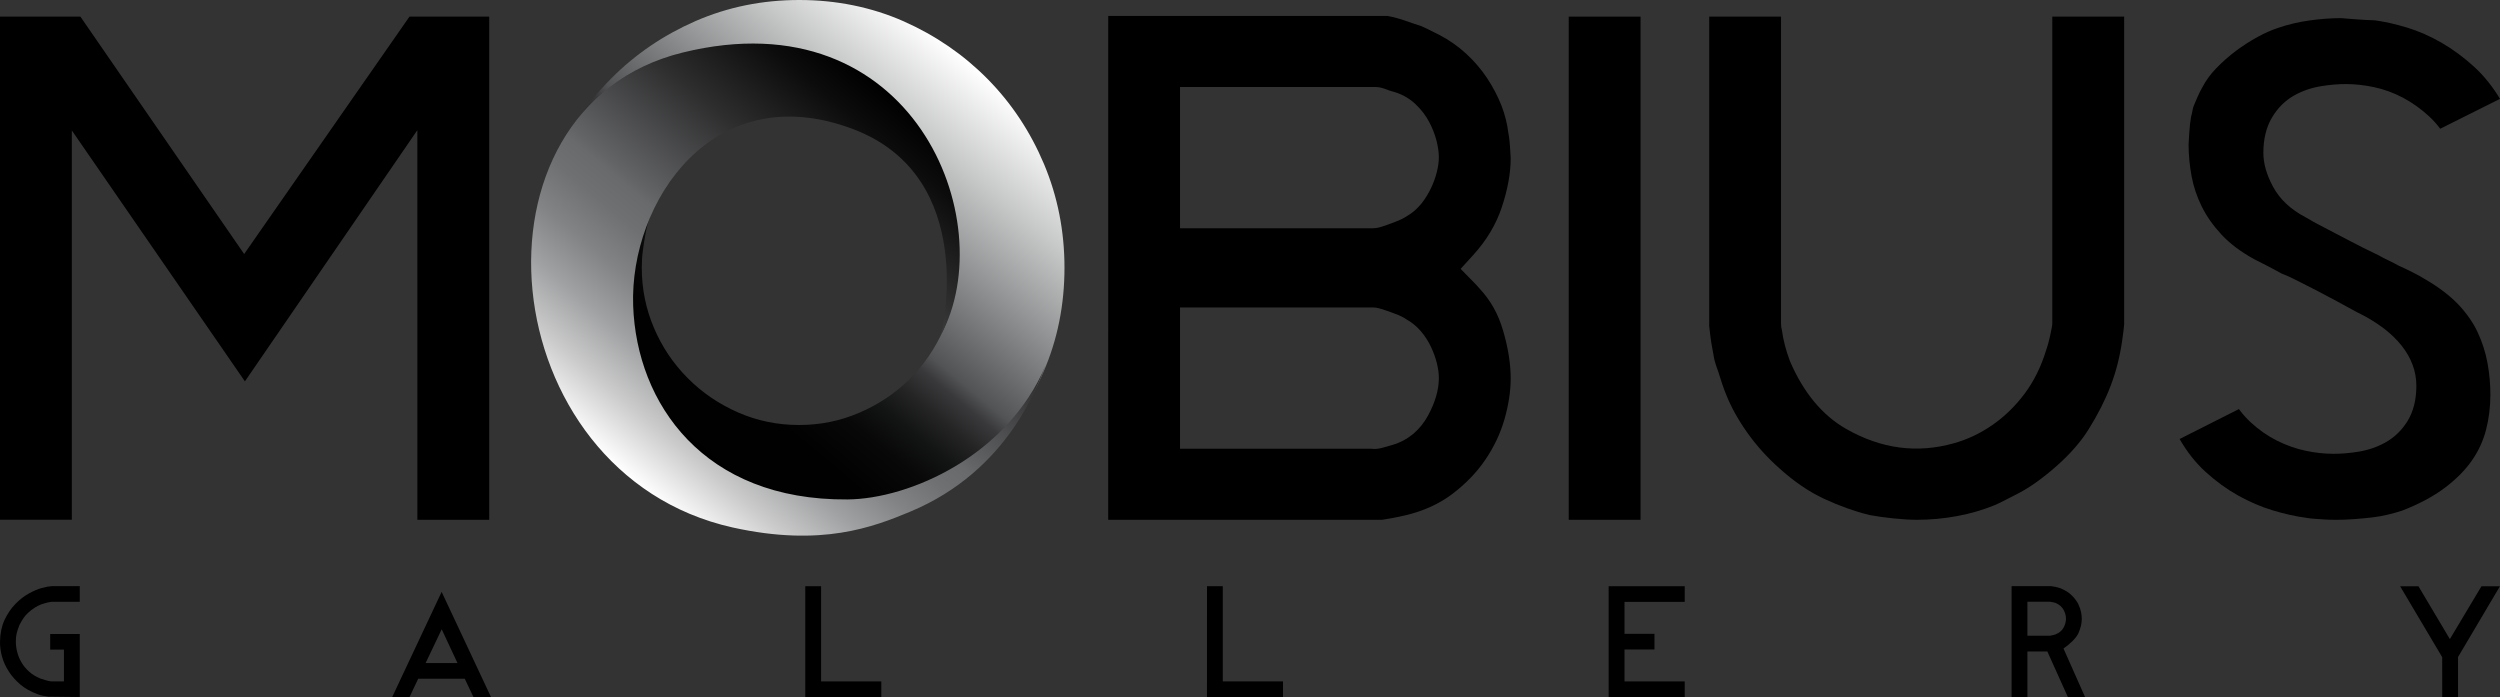 <svg viewBox="0 0 83.778 23.365" xmlns="http://www.w3.org/2000/svg" xmlns:xlink="http://www.w3.org/1999/xlink" width="83.778" height="23.365" fill="none" customFrame="#000000">
	<rect x="0" y="0" width="83.778" height="23.365" fill="#333333" stroke="none"/>
	<defs>
		<linearGradient id="paint_linear_0" x1="21.053" x2="32.517" y1="15.775" y2="2.112" gradientUnits="userSpaceOnUse">
			<stop stop-color="rgb(0,0,0)" offset="0" stop-opacity="1" />
			<stop stop-color="rgb(1,1,1)" offset="0.25" stop-opacity="1" />
			<stop stop-color="rgb(8,8,8)" offset="0.34" stop-opacity="1" />
			<stop stop-color="rgb(19,20,20)" offset="0.4" stop-opacity="1" />
			<stop stop-color="rgb(36,36,37)" offset="0.45" stop-opacity="1" />
			<stop stop-color="rgb(57,57,59)" offset="0.5" stop-opacity="1" />
			<stop stop-color="rgb(82,83,85)" offset="0.53" stop-opacity="1" />
			<stop stop-color="rgb(86,87,89)" offset="0.54" stop-opacity="1" />
			<stop stop-color="rgb(199,200,200)" offset="0.84" stop-opacity="1" />
			<stop stop-color="rgb(255,255,255)" offset="1" stop-opacity="1" />
		</linearGradient>
		<linearGradient id="paint_linear_1" x1="21.005" x2="30.946" y1="15.928" y2="4.081" gradientUnits="userSpaceOnUse">
			<stop stop-color="rgb(255,255,255)" offset="0" stop-opacity="1" />
			<stop stop-color="rgb(203,203,204)" offset="0.12" stop-opacity="1" />
			<stop stop-color="rgb(160,161,162)" offset="0.23" stop-opacity="1" />
			<stop stop-color="rgb(130,131,132)" offset="0.33" stop-opacity="1" />
			<stop stop-color="rgb(111,112,114)" offset="0.42" stop-opacity="1" />
			<stop stop-color="rgb(105,106,108)" offset="0.48" stop-opacity="1" />
			<stop stop-color="rgb(99,100,102)" offset="0.5" stop-opacity="1" />
			<stop stop-color="rgb(46,46,47)" offset="0.73" stop-opacity="1" />
			<stop stop-color="rgb(12,12,13)" offset="0.91" stop-opacity="1" />
			<stop stop-color="rgb(0,0,0)" offset="1" stop-opacity="1" />
		</linearGradient>
	</defs>
	<g id="logo MOBIUS alb-negru">
		<g id="Group 555">
			<g style="mix-blend-mode:normal">
				<path id="Path 5596" d="M13.987 17.419L16.394 17.419L16.394 0.557L13.722 0.557L8.182 8.513L2.694 0.557L0 0.557L0 17.418L2.407 17.418L2.407 4.371L8.207 12.78L13.986 4.362L13.987 17.419Z" fill="rgb(0,0,0)" fill-rule="nonzero" />
				<path id="Path 5596" d="M16.394 17.419L16.394 0.557L13.722 0.557L8.182 8.513L2.694 0.557L0 0.557L0 17.418L2.407 17.418L2.407 4.371L8.207 12.78L13.986 4.362L13.987 17.419L16.394 17.419Z" fill-rule="nonzero" stroke="rgb(112,112,112)" stroke-opacity="0" stroke-width="1" />
			</g>
			<g style="mix-blend-mode:normal">
				<path id="Path 5597" d="M37.137 17.419L46.319 17.419C46.371 17.412 46.469 17.395 46.611 17.369C46.817 17.331 46.981 17.297 47.104 17.267C47.708 17.123 48.231 16.884 48.666 16.556C49.116 16.215 49.49 15.827 49.776 15.405C50.065 14.98 50.281 14.524 50.416 14.053C50.554 13.573 50.625 13.112 50.625 12.683C50.625 12.191 50.539 11.649 50.368 11.071C50.208 10.525 49.954 10.07 49.593 9.682C49.566 9.656 49.515 9.599 49.458 9.531L48.947 9.01L49.368 8.548C49.813 8.061 50.135 7.522 50.326 6.948C50.525 6.353 50.625 5.798 50.625 5.296C50.624 5.262 50.616 5.133 50.602 4.92C50.584 4.657 50.56 4.508 50.542 4.428C50.515 4.177 50.43 3.826 50.313 3.53C50.19 3.22 50.029 2.912 49.833 2.616C49.641 2.325 49.406 2.051 49.135 1.801C48.866 1.554 48.565 1.343 48.24 1.173L47.856 0.981C47.768 0.937 47.692 0.902 47.63 0.875C47.568 0.858 47.498 0.835 47.41 0.803C47.299 0.764 47.172 0.72 47.028 0.672C46.9 0.63 46.775 0.594 46.653 0.566C46.522 0.535 46.473 0.533 46.471 0.533L37.138 0.533L37.137 17.419ZM46.056 15.045C46.016 15.045 45.977 15.042 45.938 15.037L39.544 15.037L39.544 10.303L46.01 10.303C46.128 10.303 46.223 10.331 46.426 10.398C46.566 10.445 46.679 10.486 46.771 10.523C46.879 10.559 47.061 10.646 47.145 10.711C47.324 10.812 47.482 10.944 47.619 11.104C47.754 11.262 47.868 11.442 47.959 11.635C48.042 11.814 48.106 11.992 48.149 12.163C48.196 12.351 48.218 12.516 48.218 12.669C48.218 13.059 48.096 13.482 47.856 13.924C47.585 14.422 47.171 14.764 46.66 14.91C46.585 14.93 46.509 14.951 46.415 14.981C46.278 15.023 46.163 15.045 46.056 15.045ZM46.011 7.649L39.544 7.649L39.544 2.915L46.084 2.915C46.206 2.915 46.33 2.944 46.498 3.01C46.551 3.032 46.595 3.047 46.635 3.057C46.943 3.134 47.211 3.279 47.432 3.487C47.625 3.669 47.78 3.871 47.895 4.089C48 4.29 48.08 4.493 48.134 4.695C48.19 4.91 48.217 5.097 48.217 5.268C48.217 5.422 48.195 5.587 48.148 5.772C48.105 5.944 48.041 6.122 47.958 6.297C47.871 6.481 47.767 6.652 47.647 6.805C47.508 6.98 47.349 7.123 47.169 7.229C47.102 7.273 47.036 7.31 46.969 7.344C46.897 7.379 46.827 7.409 46.756 7.434C46.67 7.468 46.569 7.506 46.453 7.547C46.252 7.62 46.13 7.649 46.011 7.649Z" fill="rgb(0,0,0)" fill-rule="nonzero" />
				<path id="Path 5597" d="M46.319 17.419C46.371 17.412 46.469 17.395 46.611 17.369C46.817 17.331 46.981 17.297 47.104 17.267C47.708 17.123 48.231 16.884 48.666 16.556C49.116 16.215 49.49 15.827 49.776 15.405C50.065 14.98 50.281 14.524 50.416 14.053C50.554 13.573 50.625 13.112 50.625 12.683C50.625 12.191 50.539 11.649 50.368 11.071C50.208 10.525 49.954 10.07 49.593 9.682C49.566 9.656 49.515 9.599 49.458 9.531L48.947 9.01L49.368 8.548C49.813 8.061 50.135 7.522 50.326 6.948C50.525 6.353 50.625 5.798 50.625 5.296C50.624 5.262 50.616 5.133 50.602 4.92C50.584 4.657 50.56 4.508 50.542 4.428C50.515 4.177 50.43 3.826 50.313 3.53C50.19 3.22 50.029 2.912 49.833 2.616C49.641 2.325 49.406 2.051 49.135 1.801C48.866 1.554 48.565 1.343 48.24 1.173L47.856 0.981C47.768 0.937 47.692 0.902 47.63 0.875C47.568 0.858 47.498 0.835 47.41 0.803C47.299 0.764 47.172 0.72 47.028 0.672C46.9 0.63 46.775 0.594 46.653 0.566C46.522 0.535 46.473 0.533 46.471 0.533L37.138 0.533L37.137 17.419L46.319 17.419ZM45.938 15.037L39.544 15.037L39.544 10.303L46.01 10.303C46.128 10.303 46.223 10.331 46.426 10.398C46.566 10.445 46.679 10.486 46.771 10.523C46.879 10.559 47.061 10.646 47.145 10.711C47.324 10.812 47.482 10.944 47.619 11.104C47.754 11.262 47.868 11.442 47.959 11.635C48.042 11.814 48.106 11.992 48.149 12.163C48.196 12.351 48.218 12.516 48.218 12.669C48.218 13.059 48.096 13.482 47.856 13.924C47.585 14.422 47.171 14.764 46.66 14.91C46.585 14.93 46.509 14.951 46.415 14.981C46.278 15.023 46.163 15.045 46.056 15.045C46.016 15.045 45.977 15.042 45.938 15.037ZM39.544 7.649L39.544 2.915L46.084 2.915C46.206 2.915 46.33 2.944 46.498 3.01C46.551 3.032 46.595 3.047 46.635 3.057C46.943 3.134 47.211 3.279 47.432 3.487C47.625 3.669 47.78 3.871 47.895 4.089C48 4.29 48.08 4.493 48.134 4.695C48.19 4.91 48.217 5.097 48.217 5.268C48.217 5.422 48.195 5.587 48.148 5.772C48.105 5.944 48.041 6.122 47.958 6.297C47.871 6.481 47.767 6.652 47.647 6.805C47.508 6.98 47.349 7.123 47.169 7.229C47.102 7.273 47.036 7.31 46.969 7.344C46.897 7.379 46.827 7.409 46.756 7.434C46.67 7.468 46.569 7.506 46.453 7.547C46.252 7.62 46.13 7.649 46.011 7.649L39.544 7.649Z" fill-rule="nonzero" stroke="rgb(112,112,112)" stroke-opacity="0" stroke-width="1" />
			</g>
			<g style="mix-blend-mode:normal">
				<path id="Path 5598" d="M52.57 17.419L54.977 17.419L54.977 0.557L52.57 0.557L52.57 17.419Z" fill="rgb(0,0,0)" fill-rule="nonzero" />
				<path id="Path 5598" d="M54.977 17.419L54.977 0.557L52.57 0.557L52.57 17.419L54.977 17.419Z" fill-rule="nonzero" stroke="rgb(112,112,112)" stroke-opacity="0" stroke-width="1" />
			</g>
			<g style="mix-blend-mode:normal">
				<path id="Path 5599" d="M62.651 17.26C62.887 17.304 63.158 17.342 63.457 17.373C63.755 17.404 64.019 17.419 64.24 17.419C64.69 17.419 65.143 17.377 65.588 17.294C66.027 17.212 66.454 17.089 66.854 16.925C66.969 16.874 67.1 16.81 67.227 16.743C67.371 16.667 67.511 16.594 67.648 16.527C68.032 16.328 68.464 16.018 68.923 15.613C69.375 15.214 69.736 14.799 69.997 14.379C70.302 13.891 70.549 13.404 70.731 12.928C70.911 12.457 71.039 11.953 71.114 11.431C71.131 11.328 71.146 11.216 71.161 11.082C71.173 10.976 71.18 10.905 71.183 10.87L71.183 0.557L68.775 0.557L68.775 10.809C68.775 10.895 68.764 10.978 68.697 11.274C68.652 11.476 68.61 11.624 68.568 11.736C68.399 12.291 68.156 12.782 67.843 13.198C67.532 13.613 67.169 13.965 66.768 14.242C66.368 14.519 65.937 14.725 65.491 14.85C64.256 15.202 63.043 15.047 61.86 14.369C61.064 13.914 60.433 13.15 59.983 12.101C59.915 11.922 59.863 11.755 59.816 11.578C59.768 11.393 59.735 11.226 59.715 11.07C59.694 10.998 59.684 10.919 59.684 10.834L59.684 0.557L57.278 0.557L57.278 10.933C57.285 11.009 57.305 11.186 57.321 11.3C57.336 11.415 57.355 11.53 57.377 11.649C57.402 11.786 57.424 11.904 57.441 12.005C57.45 12.053 57.469 12.124 57.494 12.204C57.522 12.291 57.548 12.37 57.575 12.437C57.666 12.74 57.769 13.041 57.843 13.216C58.01 13.638 58.245 14.063 58.55 14.494C58.856 14.926 59.217 15.328 59.623 15.688C60.118 16.138 60.623 16.481 61.128 16.716C61.648 16.957 62.158 17.139 62.651 17.26Z" fill="rgb(0,0,0)" fill-rule="nonzero" />
				<path id="Path 5599" d="M63.457 17.373C63.755 17.404 64.019 17.419 64.24 17.419C64.69 17.419 65.143 17.377 65.588 17.294C66.027 17.212 66.454 17.089 66.854 16.925C66.969 16.874 67.1 16.81 67.227 16.743C67.371 16.667 67.511 16.594 67.648 16.527C68.032 16.328 68.464 16.018 68.923 15.613C69.375 15.214 69.736 14.799 69.997 14.379C70.302 13.891 70.549 13.404 70.731 12.928C70.911 12.457 71.039 11.953 71.114 11.431C71.131 11.328 71.146 11.216 71.161 11.082C71.173 10.976 71.18 10.905 71.183 10.87L71.183 0.557L68.775 0.557L68.775 10.809C68.775 10.895 68.764 10.978 68.697 11.274C68.652 11.476 68.61 11.624 68.568 11.736C68.399 12.291 68.156 12.782 67.843 13.198C67.532 13.613 67.169 13.965 66.768 14.242C66.368 14.519 65.937 14.725 65.491 14.85C64.256 15.202 63.043 15.047 61.86 14.369C61.064 13.914 60.433 13.15 59.983 12.101C59.915 11.922 59.863 11.755 59.816 11.578C59.768 11.393 59.735 11.226 59.715 11.07C59.694 10.998 59.684 10.919 59.684 10.834L59.684 0.557L57.278 0.557L57.278 10.933C57.285 11.009 57.305 11.186 57.321 11.3C57.336 11.415 57.355 11.53 57.377 11.649C57.402 11.786 57.424 11.904 57.441 12.005C57.45 12.053 57.469 12.124 57.494 12.204C57.522 12.291 57.548 12.37 57.575 12.437C57.666 12.74 57.769 13.041 57.843 13.216C58.01 13.638 58.245 14.063 58.55 14.494C58.856 14.926 59.217 15.328 59.623 15.688C60.118 16.138 60.623 16.481 61.128 16.716C61.648 16.957 62.158 17.139 62.651 17.26C62.887 17.304 63.158 17.342 63.457 17.373Z" fill-rule="nonzero" stroke="rgb(112,112,112)" stroke-opacity="0" stroke-width="1" />
			</g>
			<g style="mix-blend-mode:normal">
				<path id="Path 5600" d="M73.041 14.712C73.29 15.144 73.577 15.507 73.904 15.806C74.25 16.123 74.619 16.391 74.999 16.604C75.383 16.818 75.774 16.986 76.162 17.103C76.562 17.224 76.937 17.307 77.276 17.351C77.336 17.363 77.453 17.378 77.544 17.384L77.891 17.408C78.134 17.423 78.433 17.429 78.88 17.397C79.091 17.382 79.3 17.362 79.505 17.338C79.691 17.316 79.869 17.284 80.037 17.242C80.215 17.198 80.371 17.154 80.505 17.109C81.058 16.895 81.547 16.636 81.931 16.345C82.31 16.059 82.613 15.753 82.834 15.436C83.052 15.123 83.21 14.783 83.305 14.423C83.405 14.044 83.456 13.641 83.456 13.224C83.456 12.872 83.423 12.509 83.356 12.149C83.293 11.803 83.181 11.459 83.025 11.126C82.875 10.806 82.658 10.496 82.381 10.203C82.097 9.906 81.723 9.621 81.27 9.358C81.139 9.278 81 9.2 80.838 9.119C80.669 9.034 80.513 8.961 80.373 8.898C80.306 8.858 80.152 8.78 80.053 8.732C79.924 8.672 79.811 8.615 79.716 8.558C79.374 8.395 79.026 8.222 78.686 8.042L77.651 7.5C77.579 7.464 77.493 7.417 77.409 7.363C77.366 7.336 77.317 7.308 77.268 7.284C76.764 7.021 76.399 6.678 76.173 6.259C75.957 5.86 75.848 5.478 75.848 5.123C75.848 4.66 75.945 4.262 76.137 3.939C76.327 3.618 76.579 3.368 76.886 3.196C77.157 3.044 77.461 2.94 77.79 2.887C78.366 2.795 78.891 2.783 79.54 2.917C79.88 2.987 80.212 3.108 80.528 3.275C80.84 3.441 81.135 3.651 81.406 3.903C81.539 4.026 81.662 4.165 81.775 4.314L83.778 3.313C83.537 2.912 83.245 2.543 82.919 2.245C82.569 1.925 82.198 1.651 81.816 1.43C81.435 1.211 81.047 1.041 80.66 0.923C80.276 0.807 79.915 0.726 79.585 0.681C79.499 0.68 79.394 0.676 79.27 0.668L78.885 0.642C78.766 0.634 78.619 0.623 78.445 0.607C78.109 0.608 77.752 0.635 77.383 0.687C77.017 0.738 76.661 0.824 76.325 0.94C76.108 1.013 75.883 1.113 75.649 1.241C75.406 1.374 75.163 1.53 74.927 1.706C74.694 1.881 74.472 2.078 74.266 2.29C74.081 2.482 73.926 2.693 73.808 2.917C73.744 3.029 73.693 3.132 73.644 3.243C73.59 3.365 73.547 3.466 73.517 3.542C73.5 3.584 73.487 3.628 73.479 3.675C73.461 3.774 73.443 3.855 73.424 3.92C73.398 4.069 73.379 4.247 73.365 4.45C73.351 4.663 73.343 4.791 73.342 4.833C73.342 5.179 73.375 5.541 73.442 5.902C73.504 6.243 73.618 6.584 73.78 6.914C73.94 7.24 74.164 7.559 74.447 7.864C74.725 8.164 75.093 8.44 75.537 8.684C75.684 8.757 75.855 8.844 76.031 8.936C76.191 9.02 76.339 9.099 76.477 9.175C76.588 9.216 76.704 9.266 76.821 9.325L77.09 9.459C77.258 9.544 77.454 9.644 77.678 9.759C77.904 9.877 78.117 9.989 78.317 10.098L78.862 10.395C78.97 10.455 79.045 10.495 79.089 10.513C80.292 11.124 80.975 11.957 80.975 12.926C80.975 13.393 80.876 13.79 80.681 14.107C80.491 14.416 80.241 14.658 79.938 14.827C79.665 14.98 79.361 15.084 79.033 15.137C78.477 15.227 77.916 15.245 77.266 15.106C76.942 15.038 76.619 14.924 76.307 14.768C75.991 14.61 75.691 14.4 75.416 14.145C75.275 14.014 75.146 13.868 75.029 13.708L73.041 14.712Z" fill="rgb(0,0,0)" fill-rule="nonzero" />
				<path id="Path 5600" d="M73.904 15.806C74.25 16.123 74.619 16.391 74.999 16.604C75.383 16.818 75.774 16.986 76.162 17.103C76.562 17.224 76.937 17.307 77.276 17.351C77.336 17.363 77.453 17.378 77.544 17.384L77.891 17.408C78.134 17.423 78.433 17.429 78.88 17.397C79.091 17.382 79.3 17.362 79.505 17.338C79.691 17.316 79.869 17.284 80.037 17.242C80.215 17.198 80.371 17.154 80.505 17.109C81.058 16.895 81.547 16.636 81.931 16.345C82.31 16.059 82.613 15.753 82.834 15.436C83.052 15.123 83.21 14.783 83.305 14.423C83.405 14.044 83.456 13.641 83.456 13.224C83.456 12.872 83.423 12.509 83.356 12.149C83.293 11.803 83.181 11.459 83.025 11.126C82.875 10.806 82.658 10.496 82.381 10.203C82.097 9.906 81.723 9.621 81.27 9.358C81.139 9.278 81 9.2 80.838 9.119C80.669 9.034 80.513 8.961 80.373 8.898C80.306 8.858 80.152 8.78 80.053 8.732C79.924 8.672 79.811 8.615 79.716 8.558C79.374 8.395 79.026 8.222 78.686 8.042L77.651 7.5C77.579 7.464 77.493 7.417 77.409 7.363C77.366 7.336 77.317 7.308 77.268 7.284C76.764 7.021 76.399 6.678 76.173 6.259C75.957 5.86 75.848 5.478 75.848 5.123C75.848 4.66 75.945 4.262 76.137 3.939C76.327 3.618 76.579 3.368 76.886 3.196C77.157 3.044 77.461 2.94 77.79 2.887C78.366 2.795 78.891 2.783 79.54 2.917C79.88 2.987 80.212 3.108 80.528 3.275C80.84 3.441 81.135 3.651 81.406 3.903C81.539 4.026 81.662 4.165 81.775 4.314L83.778 3.313C83.537 2.912 83.245 2.543 82.919 2.245C82.569 1.925 82.198 1.651 81.816 1.43C81.435 1.211 81.047 1.041 80.66 0.923C80.276 0.807 79.915 0.726 79.585 0.681C79.499 0.68 79.394 0.676 79.27 0.668L78.885 0.642C78.766 0.634 78.619 0.623 78.445 0.607C78.109 0.608 77.752 0.635 77.383 0.687C77.017 0.738 76.661 0.824 76.325 0.94C76.108 1.013 75.883 1.113 75.649 1.241C75.406 1.374 75.163 1.53 74.927 1.706C74.694 1.881 74.472 2.078 74.266 2.29C74.081 2.482 73.926 2.693 73.808 2.917C73.744 3.029 73.693 3.132 73.644 3.243C73.59 3.365 73.547 3.466 73.517 3.542C73.5 3.584 73.487 3.628 73.479 3.675C73.461 3.774 73.443 3.855 73.424 3.92C73.398 4.069 73.379 4.247 73.365 4.45C73.351 4.663 73.343 4.791 73.342 4.833C73.342 5.179 73.375 5.541 73.442 5.902C73.504 6.243 73.618 6.584 73.78 6.914C73.94 7.24 74.164 7.559 74.447 7.864C74.725 8.164 75.093 8.44 75.537 8.684C75.684 8.757 75.855 8.844 76.031 8.936C76.191 9.02 76.339 9.099 76.477 9.175C76.588 9.216 76.704 9.266 76.821 9.325L77.09 9.459C77.258 9.544 77.454 9.644 77.678 9.759C77.904 9.877 78.117 9.989 78.317 10.098L78.862 10.395C78.97 10.455 79.045 10.495 79.089 10.513C80.292 11.124 80.975 11.957 80.975 12.926C80.975 13.393 80.876 13.79 80.681 14.107C80.491 14.416 80.241 14.658 79.938 14.827C79.665 14.98 79.361 15.084 79.033 15.137C78.477 15.227 77.916 15.245 77.266 15.106C76.942 15.038 76.619 14.924 76.307 14.768C75.991 14.61 75.691 14.4 75.416 14.145C75.275 14.014 75.146 13.868 75.029 13.708L73.041 14.712C73.29 15.144 73.577 15.507 73.904 15.806Z" fill-rule="nonzero" stroke="rgb(112,112,112)" stroke-opacity="0" stroke-width="1" />
			</g>
		</g>
		<g id="Group 556">
			<g style="mix-blend-mode:normal">
				<path id="Path 5601" d="M35.672 8.972C35.672 10.213 35.44 11.373 34.973 12.453C34.508 13.534 33.873 14.471 33.07 15.27C32.268 16.068 31.328 16.701 30.253 17.168C29.178 17.635 28.021 17.87 26.786 17.87C25.55 17.87 24.393 17.635 23.317 17.168C22.242 16.7 21.299 16.064 20.488 15.258C19.676 14.451 19.039 13.509 18.572 12.428C18.107 11.349 17.874 10.189 17.874 8.947C17.874 7.706 18.107 6.565 18.572 5.477C19.039 4.39 19.676 3.439 20.488 2.624C21.298 1.81 22.242 1.171 23.317 0.702C24.394 0.235 25.549 0 26.786 0C28.022 0 29.202 0.238 30.278 0.712C31.354 1.189 32.292 1.834 33.096 2.648C33.898 3.461 34.529 4.413 34.987 5.5C35.444 6.589 35.672 7.747 35.672 8.972ZM25.571 3.773C25.17 3.869 24.769 4.023 24.369 4.233C23.968 4.444 23.587 4.708 23.227 5.03C22.866 5.353 22.549 5.74 22.277 6.191C21.94 6.755 21.724 7.312 21.628 7.86C21.595 8.037 21.568 8.214 21.544 8.392C21.519 8.569 21.507 8.763 21.507 8.972C21.507 9.682 21.644 10.354 21.916 10.991C22.187 11.628 22.565 12.188 23.046 12.671C23.526 13.155 24.088 13.537 24.73 13.82C25.37 14.101 26.052 14.242 26.774 14.242C27.496 14.242 28.153 14.106 28.793 13.832C29.435 13.558 29.997 13.183 30.477 12.708C30.958 12.233 31.34 11.677 31.62 11.04C31.901 10.403 32.041 9.714 32.041 8.972C32.041 8.505 31.978 8.021 31.849 7.522C31.72 7.022 31.512 6.547 31.224 6.095C30.935 5.644 30.566 5.229 30.117 4.849C29.668 4.471 29.123 4.16 28.481 3.919C28.353 3.869 28.2 3.834 28.025 3.809C27.847 3.785 27.696 3.757 27.567 3.725C27.424 3.693 27.255 3.668 27.062 3.652L25.571 3.773Z" fill="url(#paint_linear_0)" fill-rule="nonzero" />
				<path id="Path 5601" d="M34.973 12.453C34.508 13.534 33.873 14.471 33.07 15.27C32.268 16.068 31.328 16.701 30.253 17.168C29.178 17.635 28.021 17.87 26.786 17.87C25.55 17.87 24.393 17.635 23.317 17.168C22.242 16.7 21.299 16.064 20.488 15.258C19.676 14.451 19.039 13.509 18.572 12.428C18.107 11.349 17.874 10.189 17.874 8.947C17.874 7.706 18.107 6.565 18.572 5.477C19.039 4.39 19.676 3.439 20.488 2.624C21.298 1.81 22.242 1.171 23.317 0.702C24.394 0.235 25.549 0 26.786 0C28.022 0 29.202 0.238 30.278 0.712C31.354 1.189 32.292 1.834 33.096 2.648C33.898 3.461 34.529 4.413 34.987 5.5C35.444 6.589 35.672 7.747 35.672 8.972C35.672 10.213 35.44 11.373 34.973 12.453ZM24.369 4.233C23.968 4.444 23.587 4.708 23.227 5.03C22.866 5.353 22.549 5.74 22.277 6.191C21.94 6.755 21.724 7.312 21.628 7.86C21.595 8.037 21.568 8.214 21.544 8.392C21.519 8.569 21.507 8.763 21.507 8.972C21.507 9.682 21.644 10.354 21.916 10.991C22.187 11.628 22.565 12.188 23.046 12.671C23.526 13.155 24.088 13.537 24.73 13.82C25.37 14.101 26.052 14.242 26.774 14.242C27.496 14.242 28.153 14.106 28.793 13.832C29.435 13.558 29.997 13.183 30.477 12.708C30.958 12.233 31.34 11.677 31.62 11.04C31.901 10.403 32.041 9.714 32.041 8.972C32.041 8.505 31.978 8.021 31.849 7.522C31.72 7.022 31.512 6.547 31.224 6.095C30.935 5.644 30.566 5.229 30.117 4.849C29.668 4.471 29.123 4.16 28.481 3.919C28.353 3.869 28.2 3.834 28.025 3.809C27.847 3.785 27.696 3.757 27.567 3.725C27.424 3.693 27.255 3.668 27.062 3.652L25.571 3.773C25.17 3.869 24.769 4.023 24.369 4.233Z" fill-rule="nonzero" stroke="rgb(112,112,112)" stroke-opacity="0" stroke-width="1" />
			</g>
			<g style="mix-blend-mode:normal">
				<path id="Path 5602" d="" stroke="rgb(112,112,112)" stroke-opacity="0" stroke-width="1" />
			</g>
			<g style="mix-blend-mode:normal">
				<path id="Path 5603" d="M31.536 11.217C31.536 11.217 32.859 5.932 28.576 4.322C23.899 2.563 21.097 6.756 21.218 10.243C21.333 13.515 23.573 16.776 28.4 16.737C30.48 16.72 33.758 15.274 35.035 12.254C34.797 12.816 33.846 15.754 30.497 17.149C29.269 17.659 27.533 18.337 24.556 17.677C16.444 15.873 15.331 3.613 22.88 1.76C30.6 -0.136 33.58 7.403 31.536 11.217Z" fill="url(#paint_linear_1)" fill-rule="nonzero" />
				<path id="Path 5603" d="M28.576 4.322C23.899 2.563 21.097 6.756 21.218 10.243C21.333 13.515 23.573 16.776 28.4 16.737C30.48 16.72 33.758 15.274 35.035 12.254C34.797 12.816 33.846 15.754 30.497 17.149C29.269 17.659 27.533 18.337 24.556 17.677C16.444 15.873 15.331 3.613 22.88 1.76C30.6 -0.136 33.58 7.403 31.536 11.217C31.536 11.217 32.859 5.932 28.576 4.322Z" fill-rule="nonzero" stroke="rgb(112,112,112)" stroke-opacity="0" stroke-width="1" />
			</g>
		</g>
		<g id="Group 557">
			<g style="mix-blend-mode:normal">
				<path id="Path 5604" d="M1.596 19.659C1.558 19.668 1.427 19.698 1.399 19.705C1.275 19.738 1.13 19.799 0.97 19.887C0.811 19.974 0.658 20.093 0.516 20.239C0.374 20.384 0.252 20.564 0.152 20.775C0.056 20.981 0.004 21.228 0.001 21.509C-0.003 21.663 0.021 21.826 0.066 21.998C0.113 22.17 0.188 22.337 0.29 22.495C0.392 22.655 0.524 22.804 0.682 22.939C0.838 23.071 1.029 23.179 1.251 23.26C1.318 23.287 1.376 23.304 1.427 23.313C1.488 23.323 1.551 23.334 1.616 23.345L2.673 23.358L2.673 21.245L1.682 21.245L1.682 21.77L2.143 21.77L2.143 22.834L1.733 22.834C1.703 22.834 1.668 22.829 1.627 22.819C1.594 22.811 1.561 22.803 1.526 22.793L1.365 22.743C1.212 22.682 1.081 22.602 0.974 22.507C0.869 22.412 0.783 22.307 0.719 22.196C0.654 22.085 0.606 21.968 0.576 21.846C0.545 21.727 0.531 21.609 0.531 21.496C0.531 21.383 0.541 21.294 0.56 21.219C0.578 21.151 0.607 21.059 0.649 20.948C0.686 20.873 0.787 20.701 0.847 20.634C0.909 20.564 0.976 20.501 1.048 20.445C1.12 20.39 1.195 20.341 1.274 20.301C1.355 20.26 1.435 20.23 1.512 20.213C1.554 20.199 1.66 20.174 1.738 20.166L2.673 20.166L2.673 19.641L1.749 19.641C1.749 19.641 1.628 19.654 1.596 19.659Z" fill="rgb(0,0,0)" fill-rule="nonzero" />
				<path id="Path 5604" d="M1.399 19.705C1.275 19.738 1.13 19.799 0.97 19.887C0.811 19.974 0.658 20.093 0.516 20.239C0.374 20.384 0.252 20.564 0.152 20.775C0.056 20.981 0.004 21.228 0.001 21.509C-0.003 21.663 0.021 21.826 0.066 21.998C0.113 22.17 0.188 22.337 0.29 22.495C0.392 22.655 0.524 22.804 0.682 22.939C0.838 23.071 1.029 23.179 1.251 23.26C1.318 23.287 1.376 23.304 1.427 23.313C1.488 23.323 1.551 23.334 1.616 23.345L2.673 23.358L2.673 21.245L1.682 21.245L1.682 21.77L2.143 21.77L2.143 22.834L1.733 22.834C1.703 22.834 1.668 22.829 1.627 22.819C1.594 22.811 1.561 22.803 1.526 22.793L1.365 22.743C1.212 22.682 1.081 22.602 0.974 22.507C0.869 22.412 0.783 22.307 0.719 22.196C0.654 22.085 0.606 21.968 0.576 21.846C0.545 21.727 0.531 21.609 0.531 21.496C0.531 21.383 0.541 21.294 0.56 21.219C0.578 21.151 0.607 21.059 0.649 20.948C0.686 20.873 0.787 20.701 0.847 20.634C0.909 20.564 0.976 20.501 1.048 20.445C1.12 20.39 1.195 20.341 1.274 20.301C1.355 20.26 1.435 20.23 1.512 20.213C1.554 20.199 1.66 20.174 1.738 20.166L2.673 20.166L2.673 19.641L1.749 19.641C1.749 19.641 1.628 19.654 1.596 19.659C1.558 19.668 1.427 19.698 1.399 19.705Z" fill-rule="nonzero" stroke="rgb(112,112,112)" stroke-opacity="0" stroke-width="1" />
			</g>
			<g style="mix-blend-mode:normal">
				<path id="Path 5605" d="M15.868 23.363L16.456 23.363L14.8 19.834L13.141 23.363L13.722 23.363L14.014 22.746L15.575 22.746L15.868 23.363ZM15.331 22.22L14.263 22.22L14.802 21.087L15.331 22.22Z" fill="rgb(0,0,0)" fill-rule="nonzero" />
				<path id="Path 5605" d="M16.456 23.363L14.8 19.834L13.141 23.363L13.722 23.363L14.014 22.746L15.575 22.746L15.868 23.363L16.456 23.363ZM14.263 22.22L14.802 21.087L15.331 22.22L14.263 22.22Z" fill-rule="nonzero" stroke="rgb(112,112,112)" stroke-opacity="0" stroke-width="1" />
			</g>
			<g style="mix-blend-mode:normal">
				<path id="Path 5606" d="M26.986 23.36L29.534 23.36L29.534 22.835L27.516 22.835L27.516 19.645L26.986 19.645L26.986 23.36Z" fill="rgb(0,0,0)" fill-rule="nonzero" />
				<path id="Path 5606" d="M29.534 23.36L29.534 22.835L27.516 22.835L27.516 19.645L26.986 19.645L26.986 23.36L29.534 23.36Z" fill-rule="nonzero" stroke="rgb(112,112,112)" stroke-opacity="0" stroke-width="1" />
			</g>
			<g style="mix-blend-mode:normal">
				<path id="Path 5607" d="M40.447 23.36L42.995 23.36L42.995 22.835L40.977 22.835L40.977 19.645L40.448 19.645L40.447 23.36Z" fill="rgb(0,0,0)" fill-rule="nonzero" />
				<path id="Path 5607" d="M42.995 23.36L42.995 22.835L40.977 22.835L40.977 19.645L40.448 19.645L40.447 23.36L42.995 23.36Z" fill-rule="nonzero" stroke="rgb(112,112,112)" stroke-opacity="0" stroke-width="1" />
			</g>
			<g style="mix-blend-mode:normal">
				<path id="Path 5608" d="M53.908 23.36L56.457 23.36L56.457 22.835L54.439 22.835L54.439 21.765L55.443 21.765L55.443 21.24L54.439 21.24L54.439 20.17L56.457 20.17L56.457 19.645L53.908 19.645L53.908 23.36Z" fill="rgb(0,0,0)" fill-rule="nonzero" />
				<path id="Path 5608" d="M56.457 23.36L56.457 22.835L54.439 22.835L54.439 21.765L55.443 21.765L55.443 21.24L54.439 21.24L54.439 20.17L56.457 20.17L56.457 19.645L53.908 19.645L53.908 23.36L56.457 23.36Z" fill-rule="nonzero" stroke="rgb(112,112,112)" stroke-opacity="0" stroke-width="1" />
			</g>
			<g style="mix-blend-mode:normal">
				<path id="Path 5609" d="M69.299 23.364L69.875 23.364L69.15 21.732C69.341 21.604 69.575 21.388 69.648 21.225C69.724 21.056 69.763 20.893 69.763 20.737C69.763 20.665 69.755 20.592 69.74 20.519C69.723 20.431 69.693 20.342 69.65 20.253C69.608 20.165 69.547 20.078 69.469 19.995C69.401 19.922 69.334 19.865 69.268 19.825C69.195 19.781 69.12 19.743 69.042 19.71C69.01 19.701 68.921 19.676 68.884 19.667C68.849 19.661 68.733 19.641 68.726 19.641L67.411 19.641L67.411 23.36L67.941 23.36L67.941 21.831L68.609 21.831L69.299 23.364ZM68.704 21.304L67.941 21.304L67.941 20.165L68.704 20.165C68.739 20.172 68.849 20.191 68.876 20.201C69.013 20.26 69.107 20.343 69.16 20.449C69.209 20.544 69.233 20.64 69.233 20.735C69.233 20.83 69.209 20.925 69.16 21.02C69.106 21.128 69.01 21.21 68.875 21.263C68.852 21.273 68.735 21.296 68.704 21.304Z" fill="rgb(0,0,0)" fill-rule="nonzero" />
				<path id="Path 5609" d="M69.875 23.364L69.15 21.732C69.341 21.604 69.575 21.388 69.648 21.225C69.724 21.056 69.763 20.893 69.763 20.737C69.763 20.665 69.755 20.592 69.74 20.519C69.723 20.431 69.693 20.342 69.65 20.253C69.608 20.165 69.547 20.078 69.469 19.995C69.401 19.922 69.334 19.865 69.268 19.825C69.195 19.781 69.12 19.743 69.042 19.71C69.01 19.701 68.921 19.676 68.884 19.667C68.849 19.661 68.733 19.641 68.726 19.641L67.411 19.641L67.411 23.36L67.941 23.36L67.941 21.831L68.609 21.831L69.299 23.364L69.875 23.364ZM67.941 21.304L67.941 20.165L68.704 20.165C68.739 20.172 68.849 20.191 68.876 20.201C69.013 20.26 69.107 20.343 69.16 20.449C69.209 20.544 69.233 20.64 69.233 20.735C69.233 20.83 69.209 20.925 69.16 21.02C69.106 21.128 69.01 21.21 68.875 21.263C68.852 21.273 68.735 21.296 68.704 21.304L67.941 21.304Z" fill-rule="nonzero" stroke="rgb(112,112,112)" stroke-opacity="0" stroke-width="1" />
			</g>
			<g style="mix-blend-mode:normal">
				<path id="Path 5610" d="M81.842 23.36L82.372 23.36L82.372 22.017L83.776 19.646L83.157 19.646L82.098 21.417L81.045 19.646L80.431 19.646L81.841 22.023L81.842 23.36Z" fill="rgb(0,0,0)" fill-rule="nonzero" />
				<path id="Path 5610" d="M82.372 23.36L82.372 22.017L83.776 19.646L83.157 19.646L82.098 21.417L81.045 19.646L80.431 19.646L81.841 22.023L81.842 23.36L82.372 23.36Z" fill-rule="nonzero" stroke="rgb(112,112,112)" stroke-opacity="0" stroke-width="1" />
			</g>
		</g>
	</g>
</svg>
